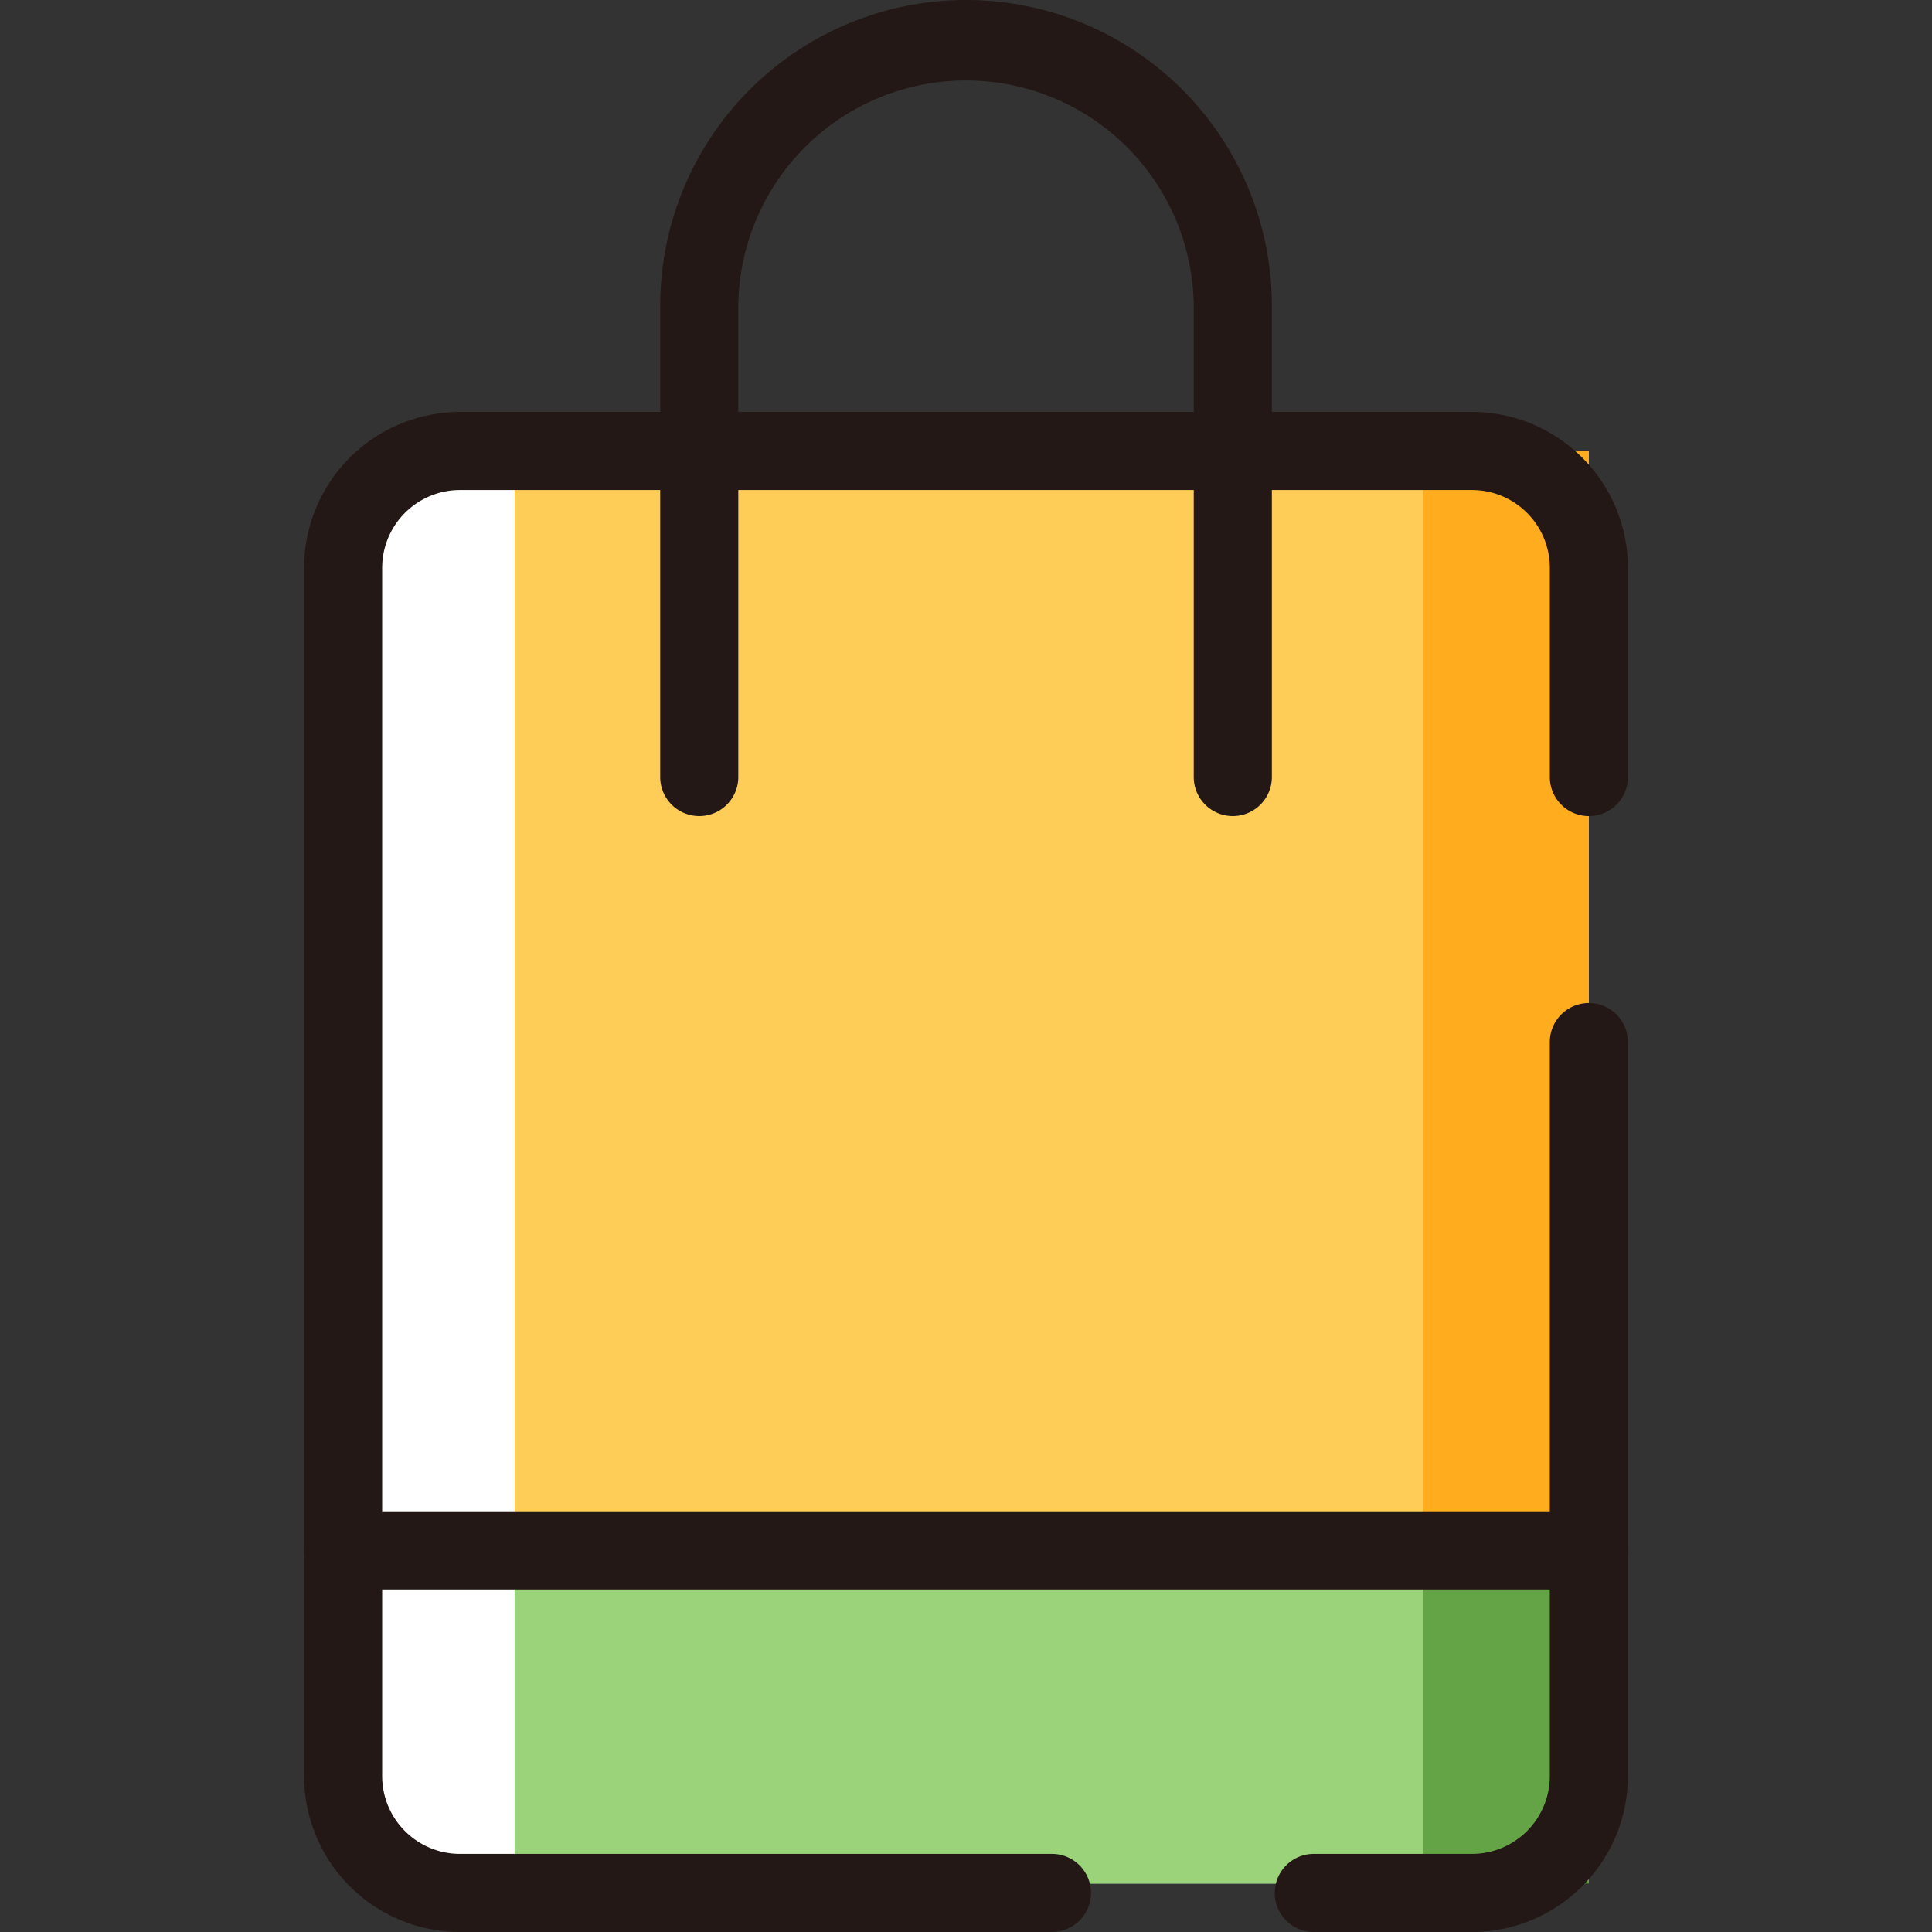 <?xml version="1.0" standalone="no"?><!DOCTYPE svg PUBLIC "-//W3C//DTD SVG 1.1//EN" "http://www.w3.org/Graphics/SVG/1.1/DTD/svg11.dtd"><svg t="1646555884803" class="icon" viewBox="0 0 1024 1024" version="1.1" xmlns="http://www.w3.org/2000/svg" p-id="2907" xmlns:xlink="http://www.w3.org/1999/xlink" width="200" height="200"><rect x="0" y="0" width="1024" height="1024" fill="#333333" stroke="none"/><defs><style type="text/css"></style></defs><path d="M186.886 245.688l652.23 0 0 752.619-652.23 0 0-752.619Z" fill="#FFFFFF" p-id="2908"></path><path d="M272.781 821.756l569.357 0 0 176.564-569.357 0 0-176.564Z" fill="#65A347" p-id="2909"></path><path d="M272.781 821.756l481.421 0 0 176.564-481.421 0 0-176.564Z" fill="#9BD37A" p-id="2910"></path><path d="M272.781 239.03l569.357 0 0 582.726-569.357 0 0-582.726Z" fill="#FFAC1F" p-id="2911"></path><path d="M272.781 239.03l481.421 0 0 582.726-481.421 0 0-582.726Z" fill="#FECD57" p-id="2912"></path><path d="M557.544 1024H243.791A82.716 82.716 0 0 1 161.167 941.389V300.959a82.729 82.729 0 0 1 82.624-82.624h536.43a82.703 82.703 0 0 1 82.611 82.624v110.894a20.695 20.695 0 0 1-41.391 0v-110.894a41.273 41.273 0 0 0-41.208-41.234H243.791a41.273 41.273 0 0 0-41.234 41.234v640.43a41.273 41.273 0 0 0 41.234 41.221H557.544a20.695 20.695 0 0 1 0 41.391zM780.222 1024H696.341a20.695 20.695 0 0 1 0-41.391h83.88a41.273 41.273 0 0 0 41.208-41.221V552.324a20.695 20.695 0 0 1 41.391 0v389.051a82.703 82.703 0 0 1-82.598 82.624z" fill="#231815" p-id="2913"></path><path d="M653.407 432.535a20.695 20.695 0 0 1-20.695-20.695V162.096a120.705 120.705 0 0 0-241.397 0v249.744a20.695 20.695 0 1 1-41.391 0V162.096a162.096 162.096 0 0 1 324.192 0v249.744a20.695 20.695 0 0 1-20.708 20.695zM842.138 842.465H181.862a20.695 20.695 0 1 1 0-41.391h660.275a20.695 20.695 0 0 1 0 41.391z" fill="#231815" p-id="2914"></path></svg>